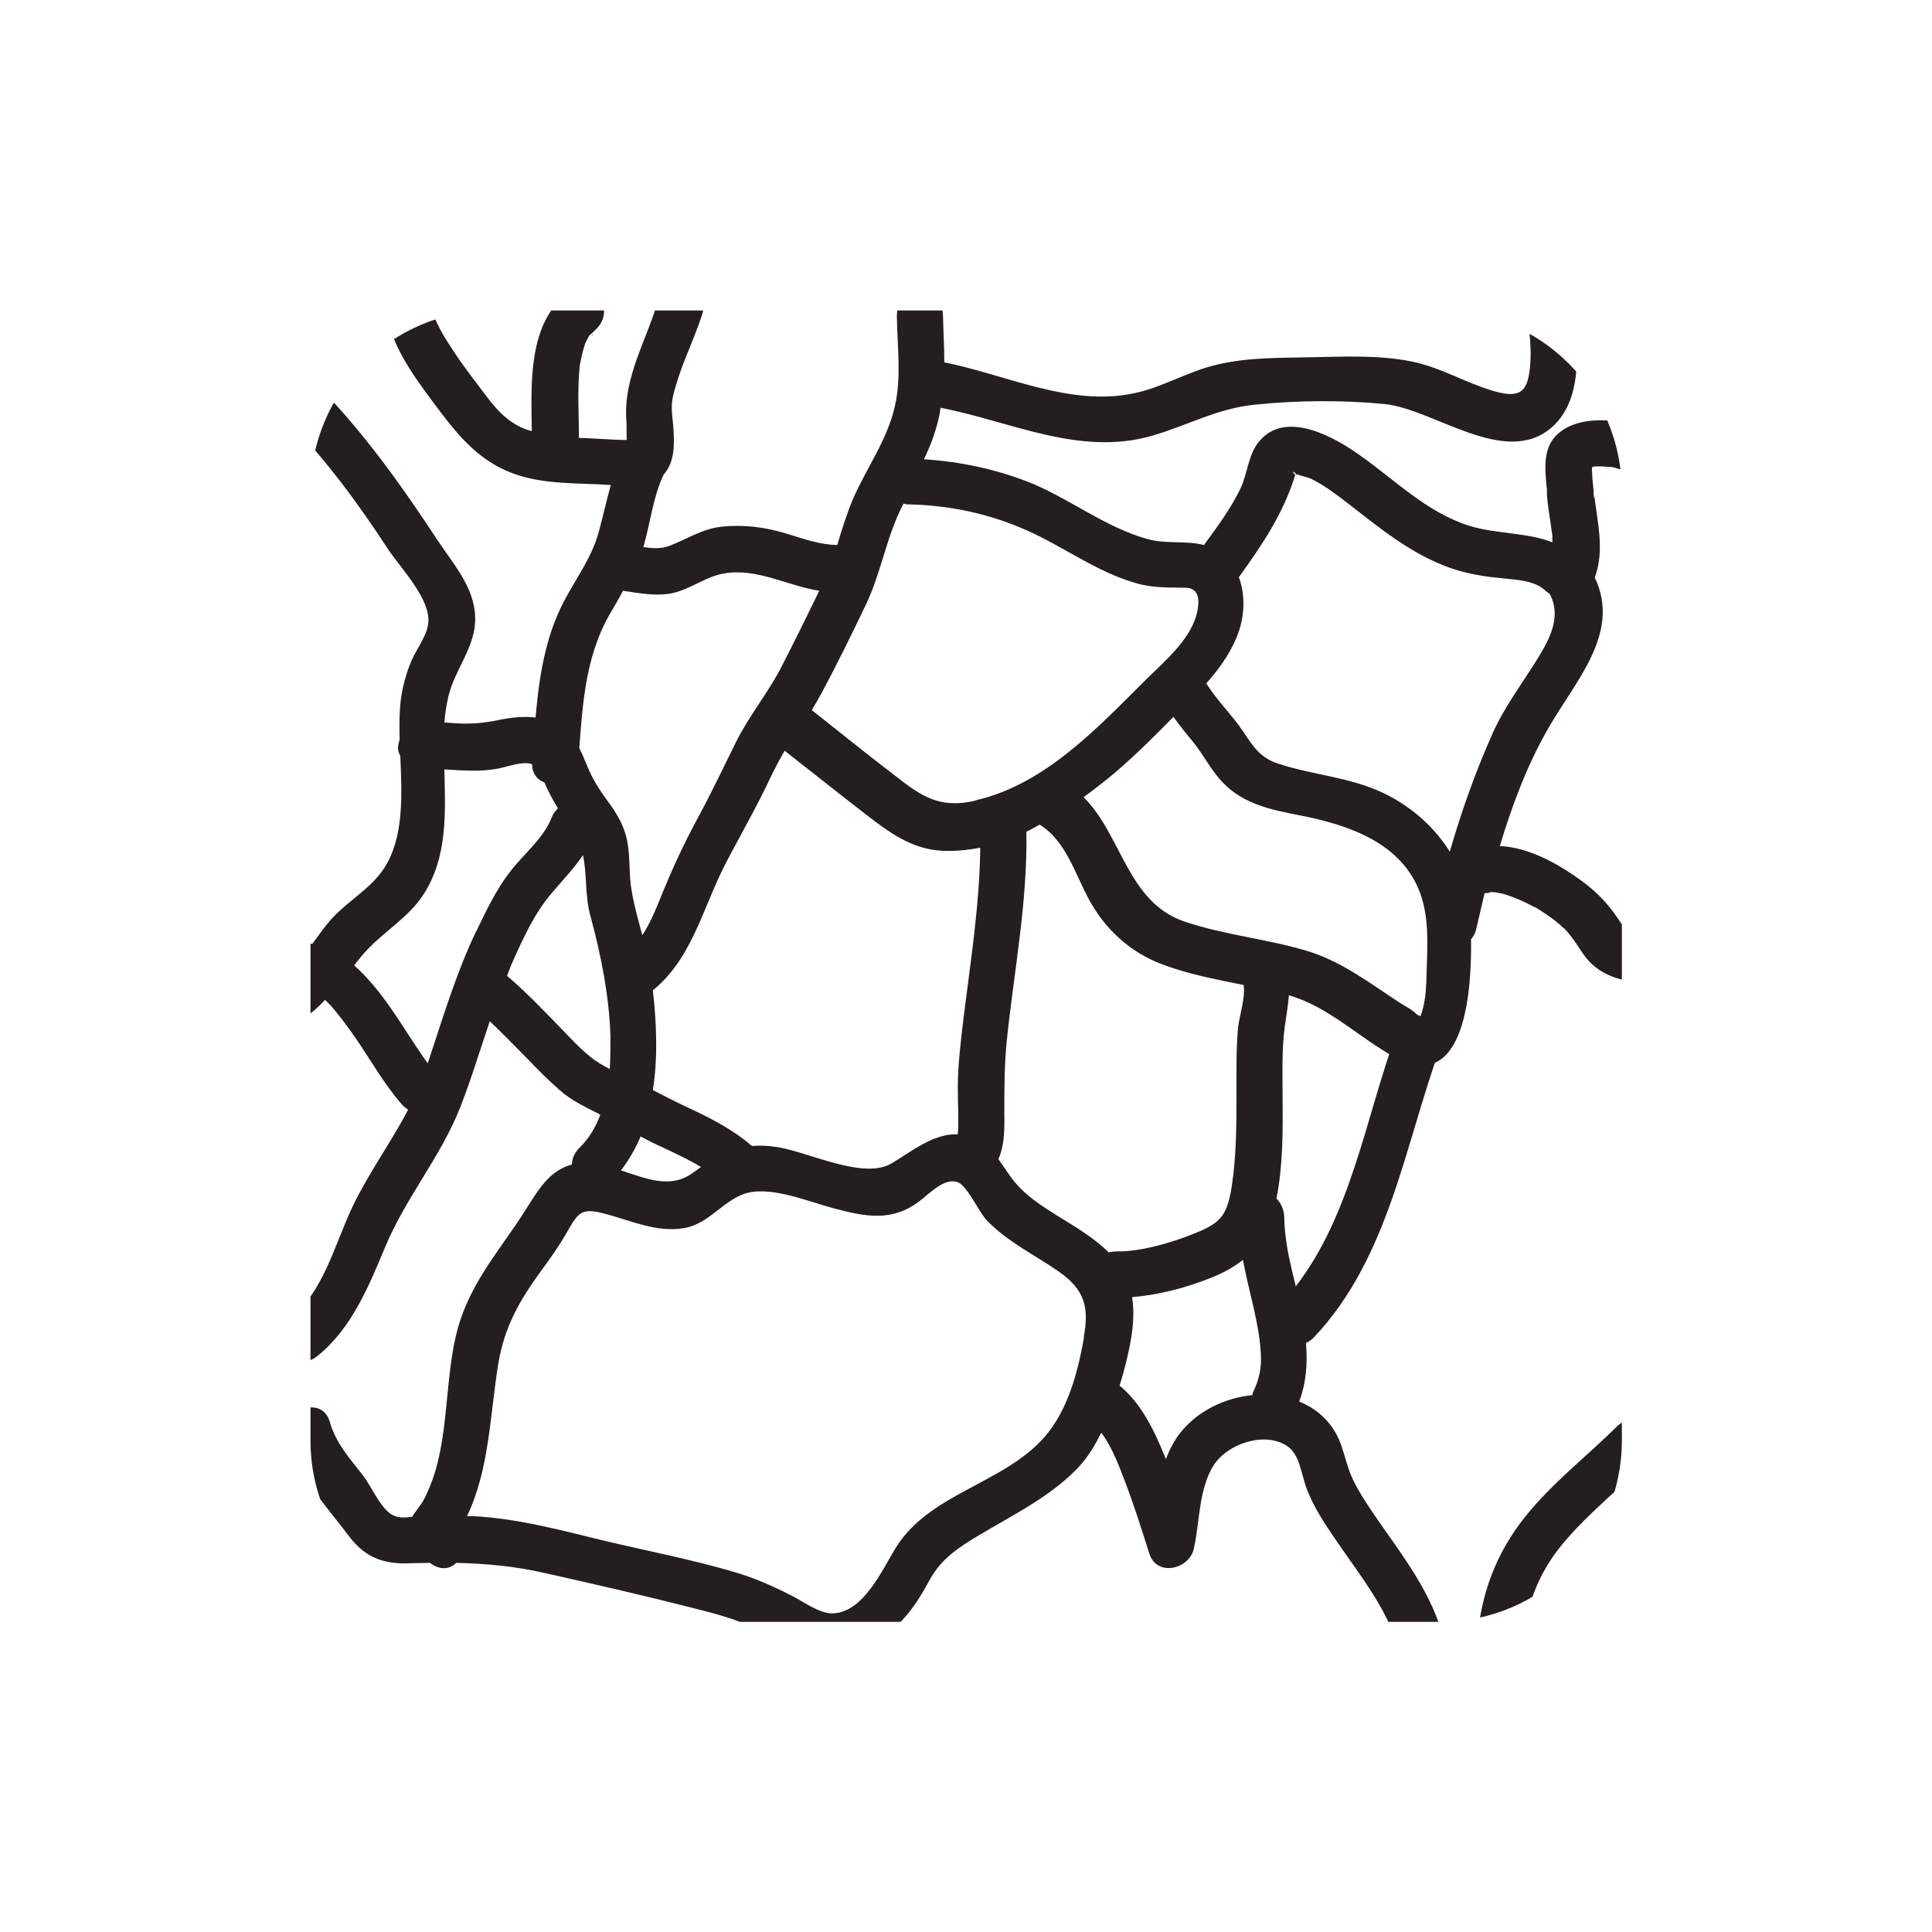 <?xml version="1.0" encoding="UTF-8"?><svg id="Layer_1" xmlns="http://www.w3.org/2000/svg" xmlns:xlink="http://www.w3.org/1999/xlink" viewBox="0 0 57 57"><defs><style>.cls-1{clip-path:url(#clippath);}.cls-2{fill:none;}.cls-2,.cls-3{stroke-width:0px;}.cls-3{fill:#231f20;}</style><clipPath id="clippath"><path class="cls-2" d="M42.49,47.85H14.51c-2.96,0-5.35-2.4-5.35-5.35V14.51c0-2.96,2.4-5.35,5.35-5.35h27.99c2.96,0,5.35,2.4,5.35,5.35v27.99c0,2.96-2.4,5.35-5.35,5.35Z"/></clipPath></defs><g class="cls-1"><path class="cls-3" d="M47.71,42.08c-.89.88-1.9,1.66-2.69,2.64-.89,1.1-1.35,2.35-1.44,3.75-.02.37.35.67.7.67.39,0,.64-.33.67-.7.07-1.15.51-2.15,1.22-2.97.77-.9,1.7-1.63,2.54-2.46.62-.62-.37-1.55-1-.93Z"/><path class="cls-3" d="M42.55,48.2c-.42-1.46-1.41-2.59-2.22-3.83-.2-.31-.39-.62-.52-.97-.11-.31-.18-.64-.31-.94-.24-.53-.65-.9-1.17-1.11.21-.55.25-1.14.2-1.73.08-.03.16-.09.24-.17,2.21-2.34,2.67-5.66,3.73-8.57.13-.35-.16-.74-.49-.83-.39-.1-.7.14-.83.49-.89,2.45-1.32,5.3-2.95,7.41-.06-.24-.12-.48-.17-.72-.05-.22-.09-.44-.12-.67-.03-.2-.05-.5-.05-.61,0-.23-.08-.44-.23-.59.19-.96.19-1.99.18-2.96,0-.71-.03-1.44.07-2.15.09-.65.23-1.22,0-1.86-.28-.83-1.53-.28-1.25.54.14.42-.11,1.02-.14,1.46-.05.62-.04,1.23-.04,1.85,0,.91,0,1.86-.14,2.76-.05.32-.12.69-.34.94-.2.23-.54.36-.81.47-.67.27-1.56.52-2.22.51-.09,0-.18.01-.26.03-.45-.45-1.03-.78-1.56-1.11-.43-.27-.86-.55-1.19-.94-.35-.41-.56-.93-1.04-1.22-.98-.58-1.81.16-2.61.64-.83.5-2.44-.33-3.39-.48-.27-.04-.51-.05-.74-.03,0,0,0-.01-.02-.02-.56-.48-1.23-.82-1.9-1.13-.34-.16-.67-.33-1-.5.07-.43.1-.87.1-1.31,0-.76-.07-1.53-.19-2.28-.13-.83-.45-1.63-.56-2.46-.06-.5-.01-.99-.15-1.48-.11-.38-.31-.7-.55-1.02-.25-.34-.43-.63-.59-1.02-.13-.32-.26-.64-.5-.91-.55-.62-1.39-.59-2.14-.43-.54.11-.95.12-1.49.07-.03,0-.06,0-.08,0,.02-.26.06-.52.12-.78.19-.8.81-1.46.79-2.32-.02-.89-.64-1.57-1.11-2.28-1.06-1.61-2.16-3.16-3.52-4.55-.62-.63-1.52.4-.9,1.02,1.14,1.16,2.08,2.45,2.97,3.81.37.55,1.21,1.42,1.18,2.11-.02.4-.33.78-.49,1.14-.15.35-.25.7-.31,1.07-.06.4-.06.84-.05,1.29-.06.16-.07.32.02.47.05,1.18.11,2.41-.48,3.32-.38.58-1.03.94-1.5,1.44-.23.24-.41.51-.61.78-.22.03-.44.15-.52.37-.04.1-.05.21-.05.32-.08.08-.15.16-.24.23-.69.53.06,1.67.76,1.13.16-.12.29-.25.42-.39,0,0,0,0,0,0,.03.03.07.07.1.1,0,0,.02.02.04.04,0,0,.07.07.08.09.04.04.08.09.11.13.06.08.13.16.19.24.13.17.25.34.37.51.46.67.86,1.39,1.39,1.99.05.05.11.1.17.14-.5.96-1.14,1.83-1.62,2.82-.55,1.14-.86,2.56-1.9,3.38-.69.55.16,1.62.84,1.07,1.01-.81,1.51-2.04,2-3.21.6-1.45,1.63-2.65,2.21-4.11.33-.84.59-1.71.88-2.56.4.38.79.78,1.18,1.18.28.29.57.58.88.85.31.28.68.46,1.05.65.05.02.1.05.15.08-.14.37-.33.7-.62.98-.15.15-.21.32-.22.49-.77.2-1.08.93-1.6,1.7-.75,1.1-1.51,2.02-1.82,3.35-.3,1.3-.23,2.68-.6,3.97-.09.3-.21.61-.36.89-.09.16-.23.31-.33.48-.24.03-.46.05-.67-.11-.32-.26-.53-.78-.78-1.11-.4-.51-.8-.95-.98-1.58-.24-.84-1.5-.32-1.26.52.3,1.06,1.19,2,1.84,2.87.48.63,1.04.82,1.82.78.19,0,.36-.01.55-.01.04.02.07.05.11.07.27.15.51.09.67-.07.89.02,1.76.1,2.66.31,1.43.32,2.86.65,4.28,1.01.64.16,1.3.33,1.9.62.56.27,1.09.61,1.68.79,1.02.31,1.94-.3,2.63-1.03.35-.37.59-.78.83-1.22.35-.62.85-.94,1.45-1.3,1.02-.61,2.18-1.17,2.99-2.07.25-.28.44-.61.61-.95.32.42.52.97.7,1.44.27.7.49,1.41.72,2.13.22.69,1.17.46,1.31-.14.18-.8.14-1.75.58-2.46.4-.64,1.5-1.02,2.17-.58.38.25.42.83.57,1.23.21.58.58,1.12.93,1.63.7,1.02,1.47,1.97,1.81,3.17.24.84,1.51.33,1.27-.5ZM18.9,33.53c.19.1.38.2.58.29.41.19.82.38,1.2.61-.07.05-.14.1-.21.15-.67.52-1.41.19-2.15-.05.24-.31.43-.65.58-1ZM14.05,27.47c-.6,1.26-.99,2.58-1.43,3.9-.38-.52-.71-1.08-1.08-1.61-.31-.45-.67-.9-1.09-1.28.11-.14.21-.27.33-.4.55-.61,1.3-1.02,1.74-1.73.69-1.11.62-2.38.59-3.65.53.03,1.06.08,1.61-.03.27-.05.74-.24,1.01-.11.2.1.26.34.34.54.11.27.25.51.39.75-.07.07-.14.15-.18.26-.25.64-.83,1.08-1.24,1.62-.41.53-.7,1.15-.99,1.75ZM17.38,31.15c-.29-.24-.55-.52-.81-.79-.52-.54-1.04-1.08-1.61-1.57.06-.15.11-.3.18-.45.31-.69.63-1.39,1.12-1.97.32-.38.66-.73.94-1.14.12.57.06,1.2.21,1.76.32,1.18.56,2.36.6,3.58,0,.31,0,.64-.02.97-.21-.11-.42-.23-.61-.39ZM31.98,39.47c-.16.9-.41,1.88-.94,2.64-1.13,1.63-3.55,1.84-4.61,3.55-.4.65-.96,1.93-1.88,1.94-.37,0-.83-.33-1.15-.5-.56-.29-1.1-.53-1.7-.71-1.28-.38-2.6-.63-3.9-.94-1.27-.31-2.53-.65-3.85-.72-.06,0-.11,0-.17,0,.66-1.39.67-2.95.92-4.49.18-1.09.62-1.86,1.26-2.74.28-.38.55-.76.78-1.17.32-.55.41-.7,1.07-.53.79.2,1.56.58,2.39.43.76-.14,1.17-.87,1.87-1.04.74-.18,1.81.27,2.53.46.94.25,1.73.41,2.55-.23.28-.21.72-.69,1.11-.54.27.1.62.87.84,1.11.62.65,1.41,1.02,2.13,1.52.77.54.91,1.04.74,1.96ZM36.97,41.06s-.01.07-.02.1c-.81.08-1.6.46-2.11,1.09-.2.25-.34.52-.44.8,0-.02-.02-.05-.03-.07-.31-.76-.69-1.57-1.34-2.1.03-.11.07-.22.1-.33.19-.71.39-1.53.27-2.28.81-.07,1.61-.28,2.35-.58.35-.14.66-.31.92-.52.09.48.21.95.32,1.43.1.45.19.91.21,1.37.02.38-.05.74-.23,1.1Z"/><path class="cls-3" d="M17.46,9.89s0,0,0,0c-.01.03.01.03.03-.04,0,0,0,0,0,0-.02.02-.03.03-.03.04Z"/><path class="cls-3" d="M48.46,27.62c-.08-.01-.16-.02-.24-.04-.02,0-.05-.02-.08-.03-.02,0-.04-.02-.06-.03.02,0-.06-.04-.09-.07,0,0,0,0,0,0-.03-.03-.05-.07-.08-.1-.07-.09-.13-.18-.19-.27-.28-.42-.63-.78-1.04-1.08-.67-.49-1.55-1-2.43-1.04.36-1.2.8-2.37,1.41-3.44.8-1.41,2.18-2.84,1.39-4.48.2-.54.17-1.09.09-1.67-.02-.14-.04-.29-.06-.43-.01-.07-.02-.14-.03-.21,0-.03,0-.07-.01-.1,0,.03,0,.06,0,.09-.03-.06-.02-.22-.03-.3-.01-.1-.02-.2-.03-.3.03.21,0,.03,0-.02,0-.11-.02-.21-.01-.32.03,0,.05-.01.08-.02,0,0,0,0,.01,0,.06,0,.11,0,.17,0,.11,0,.21.02.32.02,0,0,0,0,.01,0,.05.01.1.02.15.04.05.01.09.03.14.05,0,0,0,0,.01,0,.31.15.72.09.91-.23.17-.3.12-.76-.22-.94-.38-.2-.82-.29-1.25-.3-.47-.01-.99.08-1.35.41-.37.34-.38.84-.34,1.31,0,.11.02.22.03.32,0,0,0,0,0,0,0,.02,0,.03,0,.05,0,.04,0,.08,0,.12.02.26.06.52.1.78.02.14.04.27.06.41,0,0,0,0,0,0,0,.02,0,.05,0,.06,0,.05,0,.09,0,.14-.76-.3-1.66-.24-2.46-.49-1.26-.4-2.19-1.36-3.25-2.1-.75-.53-2.16-1.32-2.94-.39-.33.39-.34.96-.56,1.41-.29.59-.68,1.12-1.07,1.65-.52-.14-1.12-.02-1.68-.18-1.21-.34-2.25-1.16-3.4-1.64-1.01-.41-2.09-.64-3.18-.71.21-.44.38-.9.47-1.38,0-.05.01-.09.02-.14,2.07.4,4.11,1.45,6.26.82,1.03-.3,1.91-.8,3-.91,1.24-.13,2.6-.14,3.83-.02,1.46.14,3.57,1.9,4.95.68.96-.85.76-2.48.59-3.61-.14-.87-1.47-.58-1.33.29.08.51.14,1.03.09,1.55-.07.7-.27.92-.99.73-.85-.23-1.61-.71-2.48-.89-.97-.2-1.99-.15-2.97-.13-.93.02-1.85,0-2.76.21-.86.19-1.62.67-2.47.85-1.88.41-3.77-.54-5.61-.91,0-.46-.03-.93-.04-1.39-.01-.88-1.38-.85-1.36.03.01.87.14,1.8-.06,2.66-.22.98-.83,1.81-1.23,2.72-.19.45-.33.91-.47,1.37-.53-.01-1.01-.19-1.51-.34-.62-.19-1.25-.27-1.9-.2-.57.06-1.01.36-1.53.56-.25.1-.51.08-.78.04.21-.71.28-1.47.6-2.14,0,0,0,0,0,0,.32-.35.32-.88.29-1.32-.01-.24-.06-.48-.05-.72.01-.27.11-.55.19-.81.23-.71.57-1.37.77-2.09.23-.85-1.1-1.17-1.33-.32-.33,1.25-1.07,2.34-.97,3.68.01.18,0,.37.01.56-.47,0-.94-.05-1.4-.06,0,0,0,0-.01,0,0-.61-.04-1.21,0-1.82,0-.08.01-.16.02-.24,0-.05,0-.1.02-.14,0,0,0-.01,0-.02.03-.16.07-.33.12-.49.01-.03.02-.06.03-.09.03-.06.06-.13.1-.19,0,0,0-.01.01-.02,0,0,0,0,0,0,.02-.02.04-.04.04-.06,0,0,0,0,0,.02.05-.05.23-.19.05-.06.29-.2.47-.59.26-.93-.18-.29-.61-.48-.93-.26-.75.53-.99,1.38-1.08,2.26-.06.61-.04,1.23-.03,1.84-.07-.02-.15-.04-.22-.07-.49-.2-.81-.55-1.12-.96-.33-.44-.67-.87-.97-1.33-.25-.38-.59-.9-.64-1.31-.05-.36-.3-.68-.7-.67-.34,0-.71.33-.67.7.13,1.03.77,1.93,1.38,2.75.67.9,1.3,1.74,2.39,2.14.93.34,1.91.27,2.88.34-.13.46-.23.93-.36,1.4-.2.73-.65,1.33-1,1.99-.79,1.48-.83,3.15-.96,4.78-.07.88,1.29.86,1.36-.01.12-1.51.16-3.02.94-4.37.13-.22.26-.44.38-.67.48.07.97.17,1.46.07.54-.12.98-.49,1.52-.58.97-.17,1.86.36,2.81.51-.38.78-.76,1.56-1.16,2.33-.39.73-.92,1.38-1.29,2.12-.39.79-.76,1.57-1.18,2.34-.37.69-.69,1.38-.99,2.11-.26.64-.54,1.4-1.12,1.82-.7.51,0,1.68.71,1.16,1.25-.92,1.57-2.47,2.24-3.78.45-.87.94-1.71,1.35-2.59.13-.27.27-.53.42-.79.82.64,1.63,1.29,2.45,1.92.62.48,1.26.94,2.06,1.02.42.04.84,0,1.26-.08-.02,1.73-.3,3.44-.51,5.16-.08.71-.17,1.42-.15,2.13,0,.29.02.59.01.88,0,.11,0,.23-.03.34-.02.1-.1.2,0,.09-.6.63.36,1.59.97.96.43-.45.43-1.14.42-1.72,0-.72,0-1.4.07-2.12.21-2.06.62-4.11.58-6.19.13-.06.26-.14.39-.21.78.47,1.05,1.47,1.47,2.23.47.86,1.2,1.53,2.12,1.88,1.2.46,2.51.58,3.75.92,1.2.34,2.07,1.25,3.14,1.83,2.11,1.14,2.27-2.07,2.25-3.48.07-.08.12-.17.15-.29.08-.36.17-.71.25-1.07.06,0,.11,0,.17-.03-.19.06-.04.02.01,0,0,0,.01,0,.02,0,.1,0,.2.02.29.04.01,0,.02,0,.02,0,0,0,0,0,0,0,.06.02.13.04.19.06.12.04.24.09.36.14.11.05.22.1.33.16.02.01.05.03.07.04,0,0,0,0,.02,0,.06.04.12.07.18.11.2.13.39.26.57.42.04.03.07.07.11.1.01.01.01,0,.02.01,0,0,0,0,0,0,.07.08.14.16.2.24.14.18.25.37.38.55.36.49.88.7,1.47.78.37.05.71-.23.76-.6.04-.37-.23-.71-.6-.76ZM28.78,23.62c-.94.22-1.48-.04-2.21-.61-.88-.67-1.75-1.37-2.62-2.06.11-.18.22-.37.32-.56.45-.84.88-1.72,1.29-2.58.44-.93.59-1.96,1.06-2.88.01-.02.02-.05.04-.07.03,0,.06.02.1.02,1.23.02,2.42.27,3.54.77,1.08.48,2.05,1.22,3.2,1.55.5.15.96.13,1.47.14.38,0,.43.32.36.67-.15.81-.95,1.48-1.51,2.03-1.43,1.42-2.98,3.1-5.03,3.57ZM42.09,28.71c-.01.34-.02.71-.11,1.04-.01.05-.04.15-.07.23-.03-.01-.09-.03-.13-.07-.11-.12-.35-.24-.49-.33-.87-.57-1.7-1.21-2.71-1.52-1.19-.36-2.45-.47-3.63-.87-1.69-.57-1.85-2.55-2.98-3.67.35-.26.69-.52.99-.78.58-.5,1.12-1.04,1.66-1.59.18.25.38.5.58.74.31.38.53.84.88,1.2.6.63,1.42.8,2.24.96,1.45.28,3.07.81,3.6,2.36.25.74.19,1.52.17,2.29ZM42.8,25.17c-.46-.75-1.14-1.37-2-1.78-1-.47-2.06-.52-3.09-.86-.52-.17-.73-.49-1.02-.93-.34-.51-.78-.92-1.1-1.44.35-.39.66-.82.87-1.3.25-.57.31-1.24.09-1.83.69-.96,1.31-1.87,1.66-3.01,0,0,0-.02,0-.02-.05-.03-.12-.14.01-.04,0,0,0,0,0,0,0,0,0-.01,0-.02,0,0,0,.02,0,.03.12.07.35.1.47.16.39.19.75.47,1.09.73.94.73,1.86,1.49,2.99,1.89.5.18,1.02.26,1.55.31.43.05.98.06,1.3.39.03.03.07.04.1.07.36.67,0,1.34-.38,1.95-.45.72-.95,1.38-1.3,2.16-.52,1.16-.93,2.33-1.28,3.54Z"/><path class="cls-3" d="M38.23,14.01s.04,0,.03-.03c0,0-.01,0-.02,0,0,.01,0,.03-.01.04Z"/></g></svg>